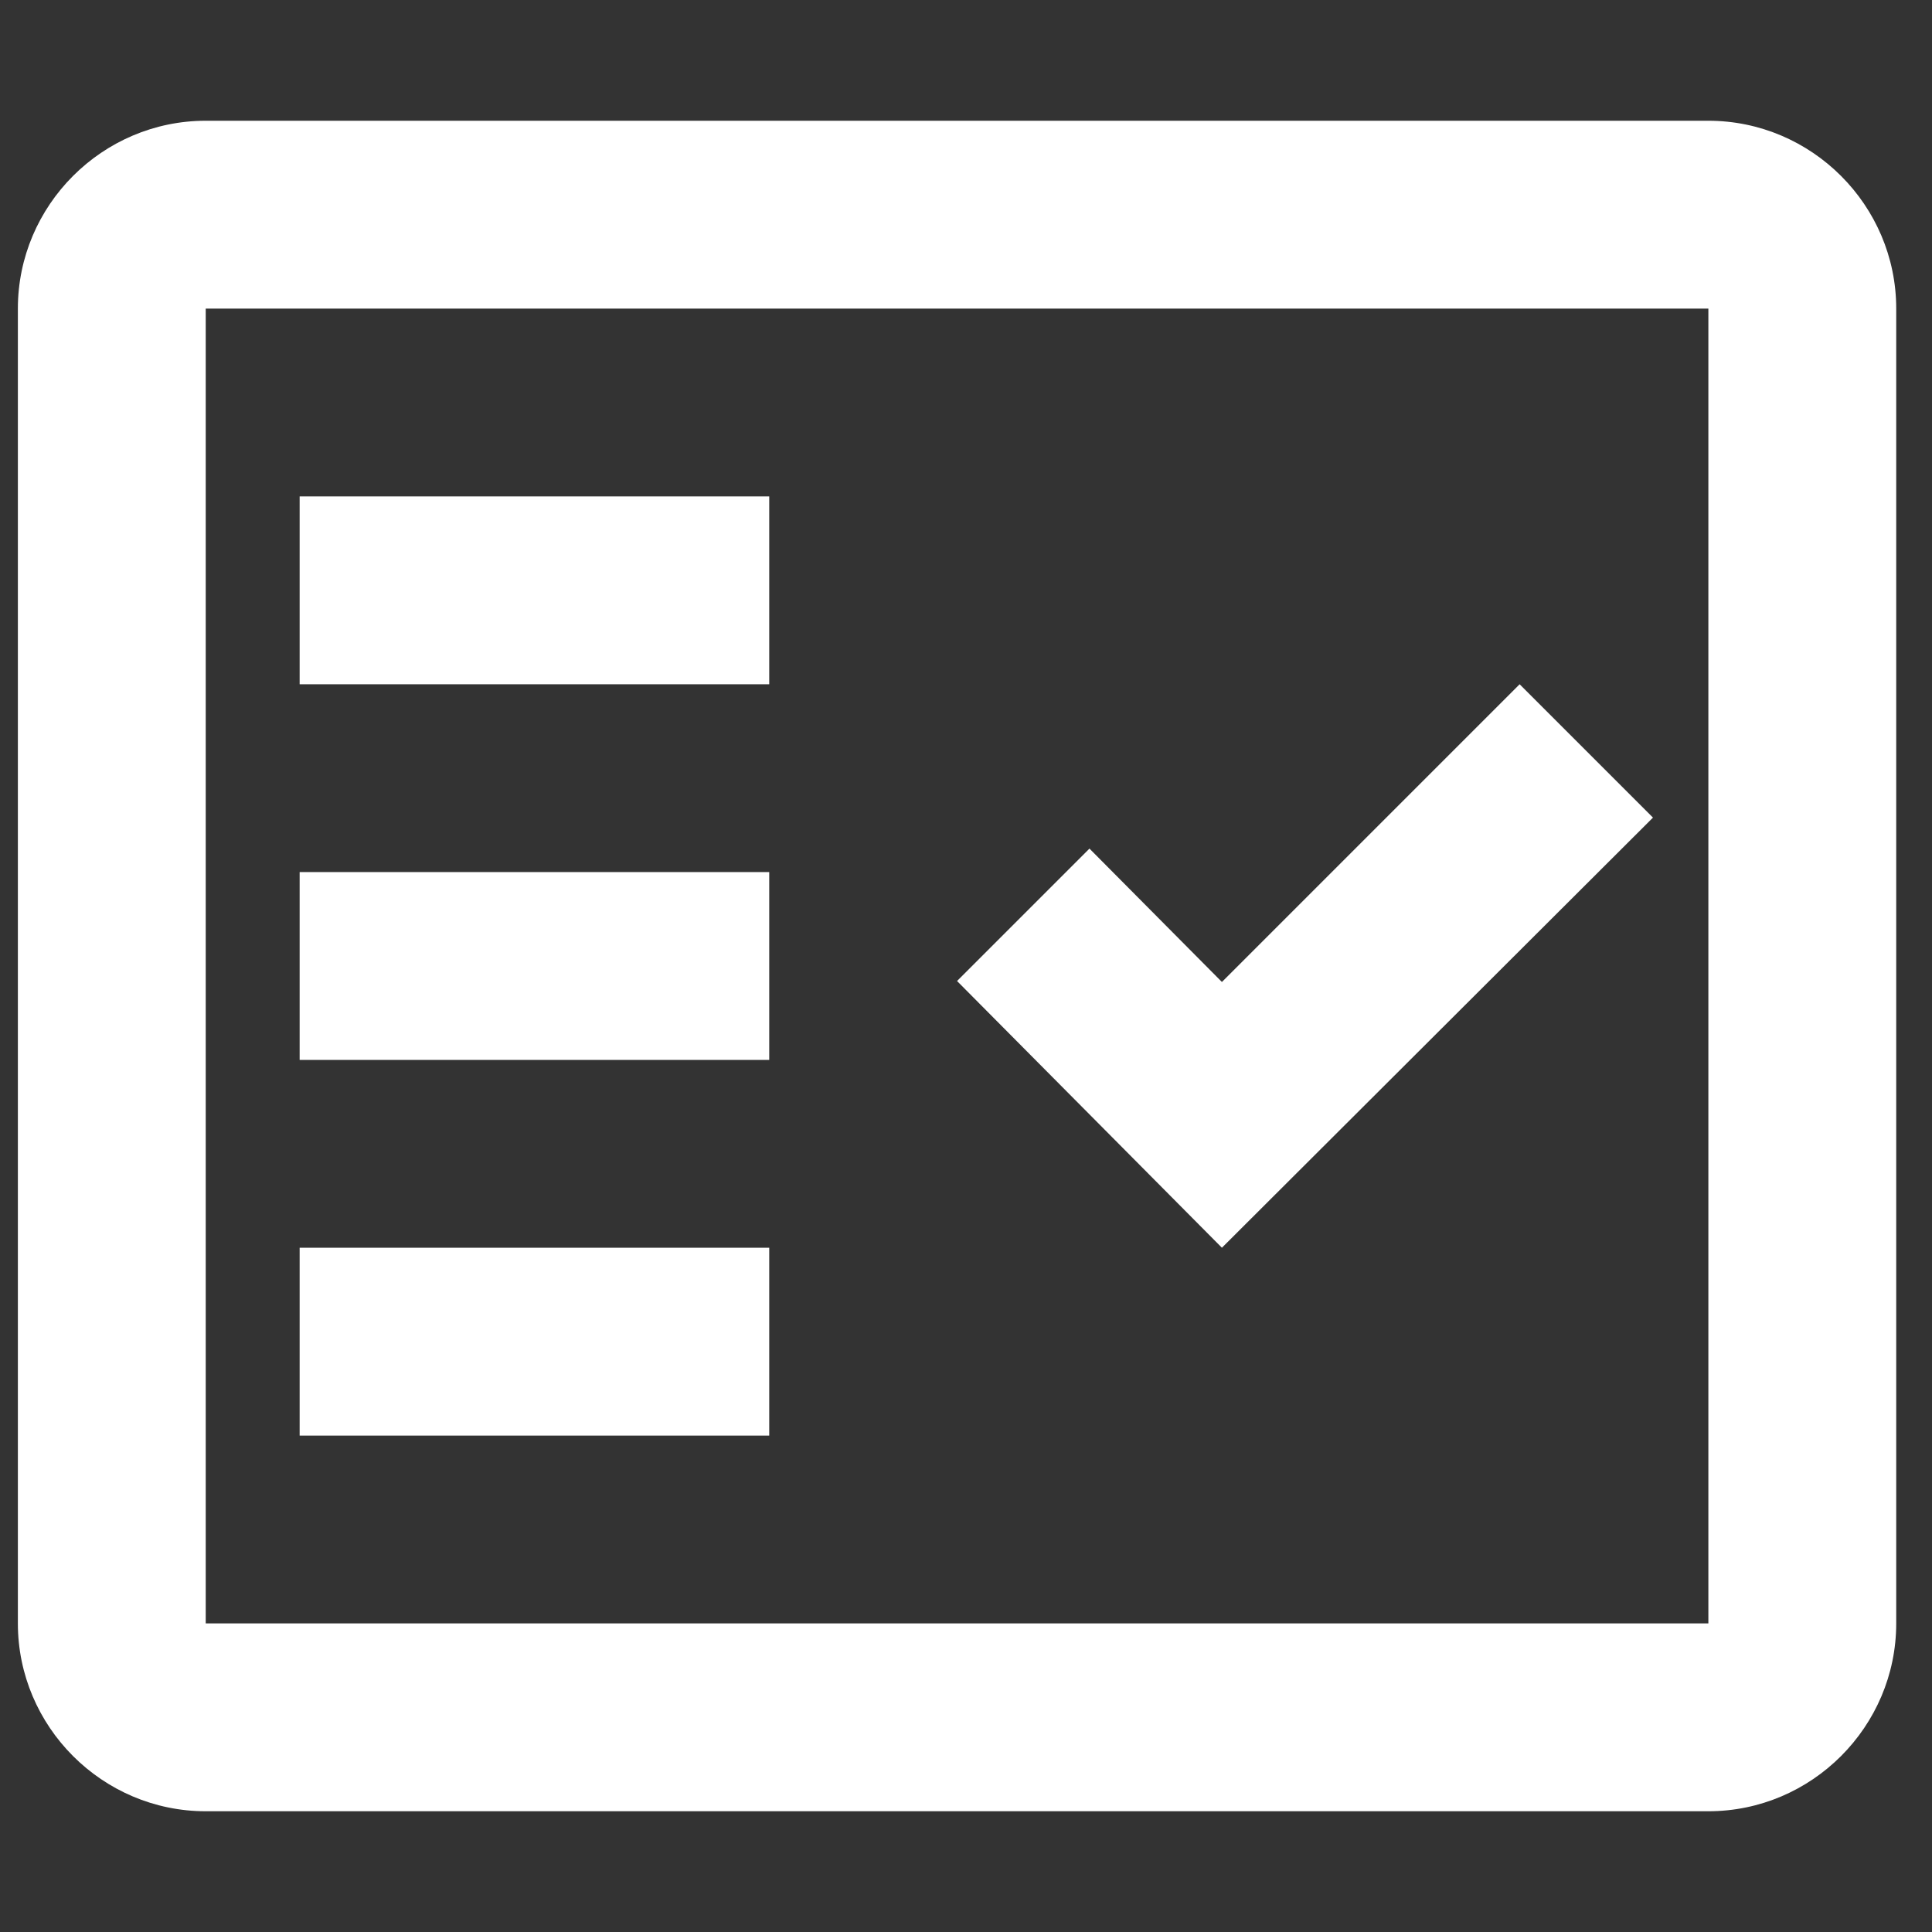 <svg width="52" height="52" viewBox="0 0 52 52" fill="none" xmlns="http://www.w3.org/2000/svg">
  <rect x="0" y="0" width="52" height="52" fill="#333333" stroke="none"/>
  <path fill-rule="evenodd" clip-rule="evenodd" d="M45.981 3.25H5.537C2.756 3.25 0.481 5.525 0.481 8.306V43.694C0.481 46.475 2.756 48.75 5.537 48.75H45.981C48.762 48.75 51.037 46.475 51.037 43.694V8.306C51.037 5.525 48.762 3.25 45.981 3.25ZM45.981 43.694H5.537V8.306H45.981V43.694Z" fill="white"/>
  <path fill-rule="evenodd" clip-rule="evenodd" d="M44.49 22.006L40.901 18.417L32.888 26.43L29.323 22.84L25.759 26.404L32.888 33.583L44.49 22.006Z" fill="white"/>
  <path d="M20.704 13.361H8.065V18.417H20.704V13.361Z" fill="white"/>
  <path d="M20.704 23.472H8.065V28.528H20.704V23.472Z" fill="white"/>
  <path d="M20.704 33.583H8.065V38.639H20.704V33.583Z" fill="white"/>
</svg>
